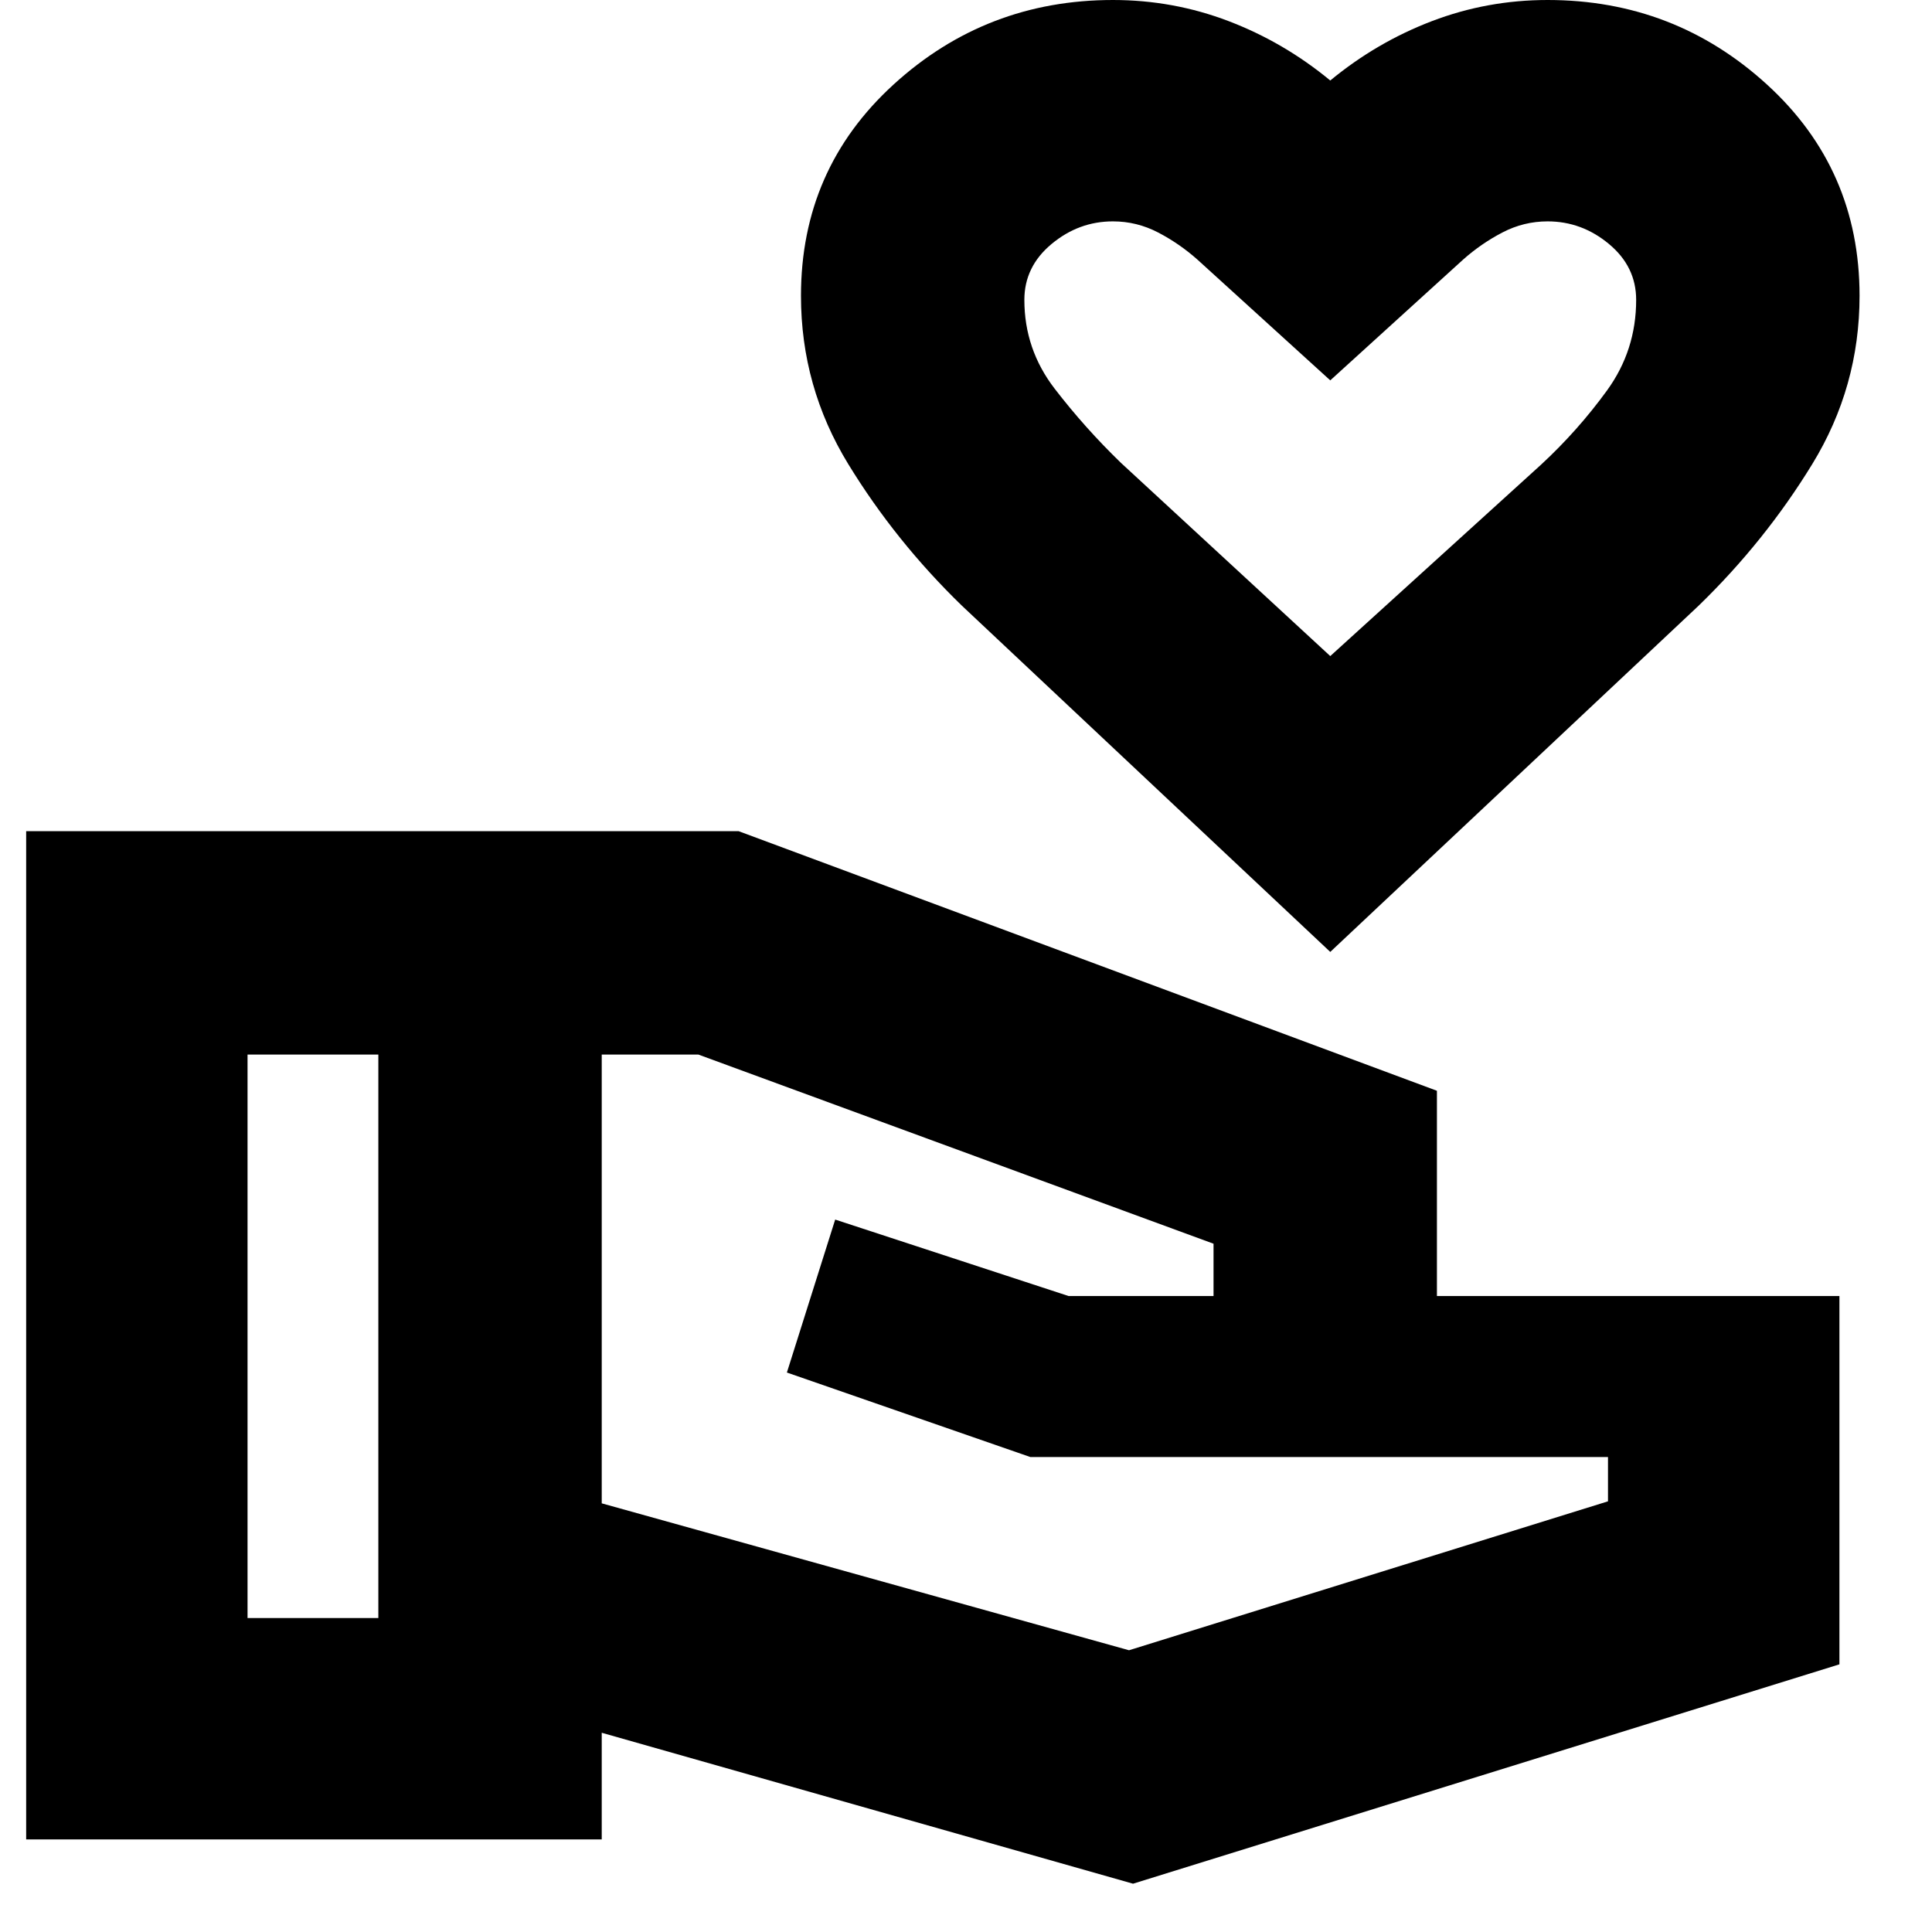 <svg xmlns="http://www.w3.org/2000/svg" height="24" viewBox="0 -960 960 960" width="24"><path d="M563-24 299-99v53H13v-501h354l347 129v102h200v183L563-24ZM123-156h65v-280h-65v280Zm438 16 238-74v-22H512l-121-42 24-76 116 38h72v-26l-256-94h-48v223l262 73Zm100-347L478-659q-33-32-56.5-70.39T398-813q0-63 46-105t109-42q30 0 57.5 10.5T661-920q23-19 50.5-29.5T769-960q63 0 109 42t46 105q0 45.22-23.5 83.61T844-659L661-487Zm0-147 104.74-95.11Q784-746 798.5-765.96 813-785.93 813-811q0-16.5-13.5-27.75T769-850q-11.85 0-22.42 5.5Q736-839 727-831l-66 60-66-60q-9-8-19.58-13.5Q564.85-850 553-850q-17 0-30.5 11.25T509-811q0 24.57 15.06 44.14T557-730l104 96Zm0-137Z"/></svg>